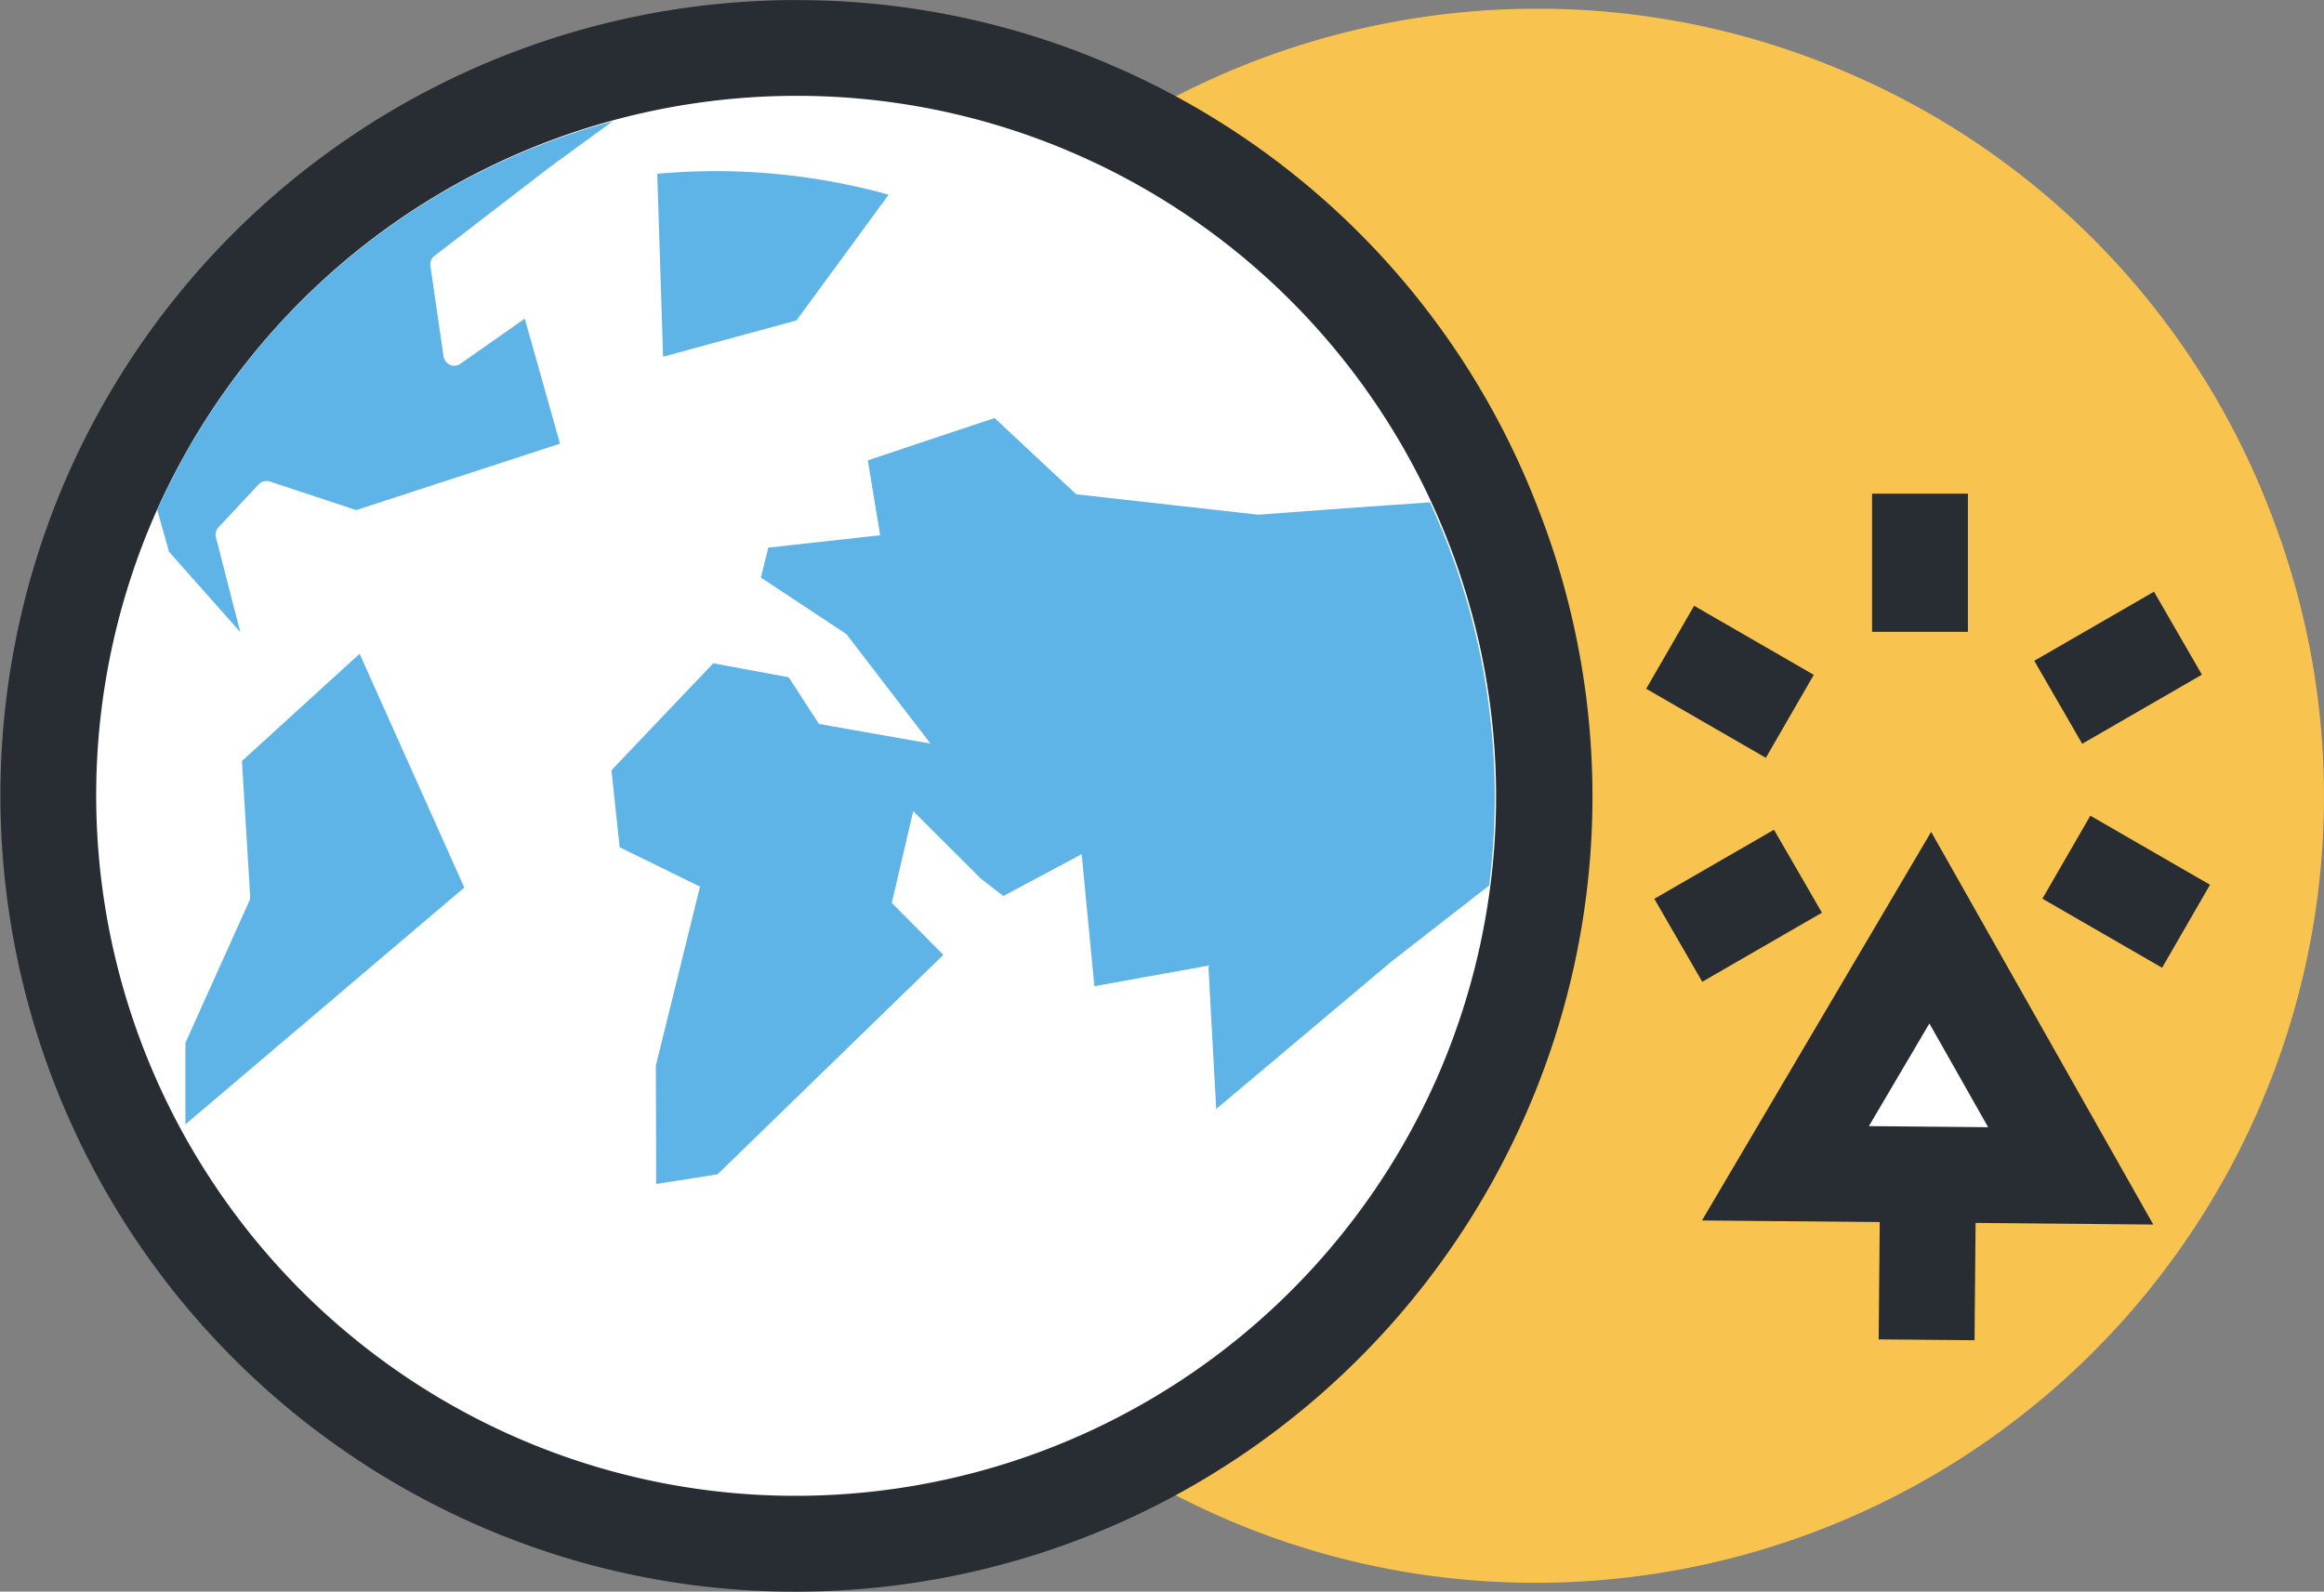 <svg xmlns="http://www.w3.org/2000/svg" width="75.185" height="51.505" viewBox="0 0 75.185 51.505">
  <rect x="0" y="0" width="75.185" height="51.505" fill="#808080" stroke="none"/>
  <g id="그룹_18538" data-name="그룹 18538" transform="translate(1277.376 362.768)">
    <g id="그룹_18526" data-name="그룹 18526">
      <g id="그룹_18525" data-name="그룹 18525">
        <path id="패스_29017" data-name="패스 29017" d="M-1203.938-346.232a25.3,25.3,0,0,0-13.463-14.093,25.254,25.254,0,0,0-10.235-2.161,25.51,25.51,0,0,0-23.345,15.2,25.5,25.5,0,0,0,13.042,33.575,25.231,25.231,0,0,0,10.237,2.162,25.508,25.508,0,0,0,23.342-15.2A25.3,25.3,0,0,0-1203.938-346.232Z" fill="#f8c44f"/>
        <g id="그룹_18523" data-name="그룹 18523">
          <g id="그룹_18522" data-name="그룹 18522">
            <path id="패스_29018" data-name="패스 29018" d="M-1251.655-312.814a23.989,23.989,0,0,1-9.726-2.052,24.233,24.233,0,0,1-12.391-31.906,24.237,24.237,0,0,1,22.183-14.446,23.965,23.965,0,0,1,9.724,2.054,24.042,24.042,0,0,1,12.794,13.391,24.039,24.039,0,0,1-.4,18.517,24.235,24.235,0,0,1-22.18,14.442Z" fill="#fff"/>
            <g id="그룹_18521" data-name="그룹 18521">
              <path id="패스_29019" data-name="패스 29019" d="M-1251.589-359.667a22.51,22.51,0,0,1,9.1,1.922,22.679,22.679,0,0,1,11.6,29.863,22.683,22.683,0,0,1-20.762,13.518,22.522,22.522,0,0,1-9.1-1.922,22.679,22.679,0,0,1-11.6-29.861,22.687,22.687,0,0,1,20.764-13.52m0-3.1a25.788,25.788,0,0,0-23.6,15.371,25.784,25.784,0,0,0,13.184,33.949,25.532,25.532,0,0,0,10.352,2.185,25.785,25.785,0,0,0,23.6-15.368,25.579,25.579,0,0,0,.429-19.7,25.579,25.579,0,0,0-13.613-14.249,25.517,25.517,0,0,0-10.35-2.185Z" fill="#282d33"/>
            </g>
          </g>
        </g>
        <g id="그룹_18524" data-name="그룹 18524">
          <path id="패스_29020" data-name="패스 29020" d="M-1229.2-334.114l-3.149,2.452-5.681,4.781-.253-4.639-3.688.665-.411-4.272-2.535,1.354-.731-.567-2.184-2.18-.693,2.969,1.668,1.683-7.305,7.1-1.986.314-.01-3.832,1.428-5.791-2.6-1.275-.263-2.492,3.293-3.461,2.44.454.979,1.51,3.608.636-2.72-3.544-2.768-1.829.242-.969,3.618-.4-.4-2.425,4.1-1.369,2.642,2.468,5.9.661s2.62-.2,5.543-.4A22.7,22.7,0,0,1-1229.2-334.114Z" fill="#5eb4e7"/>
          <path id="패스_29021" data-name="패스 29021" d="M-1257.551-358.846l-2.076,1.515-3.694,2.844a.349.349,0,0,0-.131.325l.426,2.931a.384.384,0,0,0,.208.269.347.347,0,0,0,.336-.034l2.083-1.461,1.14,4.046-6.593,2.15-2.792-.925a.351.351,0,0,0-.364.093l-1.3,1.389a.35.35,0,0,0-.083.323l.789,3.069-2.305-2.6-.383-1.357A22.6,22.6,0,0,1-1257.551-358.846Z" fill="#5eb4e7"/>
          <path id="패스_29022" data-name="패스 29022" d="M-1269.283-333.764l-.266-4.378,3.807-3.47,3.387,7.565-9.023,7.664v-2.637l2.063-4.582A.339.339,0,0,0-1269.283-333.764Z" fill="#5eb4e7"/>
          <path id="패스_29023" data-name="패스 29023" d="M-1255.924-351.226l-.189-5.918a20.9,20.9,0,0,1,7.486.676l-2.983,4.069Z" fill="#5eb4e7"/>
        </g>
      </g>
    </g>
    <g id="그룹_18537" data-name="그룹 18537">
      <g id="그룹_18533" data-name="그룹 18533">
        <g id="그룹_18527" data-name="그룹 18527">
          <line id="선_114" data-name="선 114" y1="4.471" transform="translate(-1215.262 -346.793)" fill="#fff"/>
          <rect id="사각형_3490" data-name="사각형 3490" width="3.101" height="4.471" transform="translate(-1216.812 -346.793)" fill="#282d33"/>
        </g>
        <g id="그룹_18528" data-name="그룹 18528">
          <line id="선_115" data-name="선 115" x1="3.872" y1="2.235" transform="translate(-1223.344 -341.823)" fill="#fff"/>
          <rect id="사각형_3491" data-name="사각형 3491" width="3.101" height="4.47" transform="matrix(0.5, -0.866, 0.866, 0.5, -1224.119, -340.48)" fill="#282d33"/>
        </g>
        <g id="그룹_18529" data-name="그룹 18529">
          <line id="선_116" data-name="선 116" x1="3.872" y2="2.234" transform="translate(-1223.081 -334.574)" fill="#fff"/>
          <rect id="사각형_3492" data-name="사각형 3492" width="4.471" height="3.101" transform="matrix(0.866, -0.5, 0.5, 0.866, -1223.856, -333.683)" fill="#282d33"/>
        </g>
        <g id="그룹_18530" data-name="그룹 18530">
          <line id="선_117" data-name="선 117" y2="4.473" transform="translate(-1214.735 -332.296)" fill="#fff"/>
          <rect id="사각형_3493" data-name="사각형 3493" width="3.101" height="4.473" transform="translate(-1216.285 -332.296)" fill="#282d33"/>
        </g>
        <g id="그룹_18531" data-name="그룹 18531">
          <line id="선_118" data-name="선 118" x2="3.872" y2="2.236" transform="translate(-1210.526 -335.03)" fill="#fff"/>
          <rect id="사각형_3494" data-name="사각형 3494" width="3.101" height="4.471" transform="translate(-1211.301 -333.687) rotate(-60.001)" fill="#282d33"/>
        </g>
        <g id="그룹_18532" data-name="그룹 18532">
          <line id="선_119" data-name="선 119" y1="2.236" x2="3.873" transform="translate(-1210.789 -342.278)" fill="#fff"/>
          <rect id="사각형_3495" data-name="사각형 3495" width="4.472" height="3.101" transform="matrix(0.866, -0.5, 0.5, 0.866, -1211.564, -341.385)" fill="#282d33"/>
        </g>
      </g>
      <g id="그룹_18536" data-name="그룹 18536">
        <g id="그룹_18534" data-name="그룹 18534">
          <path id="패스_29024" data-name="패스 29024" d="M-1214.926-332.749l2.271,4.015,2.27,4.017-4.612-.042-4.615-.042,2.344-3.975Z" fill="#fff"/>
          <path id="패스_29025" data-name="패스 29025" d="M-1207.714-323.142l-14.6-.132,7.414-12.575Zm-9.2-3.185,3.857.035-1.9-3.357Z" fill="#282d33"/>
        </g>
        <g id="그룹_18535" data-name="그룹 18535">
          <rect id="사각형_3496" data-name="사각형 3496" width="5.427" height="3.101" transform="matrix(0.009, -1, 1, 0.009, -1216.598, -319.426)" fill="#282d33"/>
        </g>
      </g>
    </g>
  </g>
</svg>
